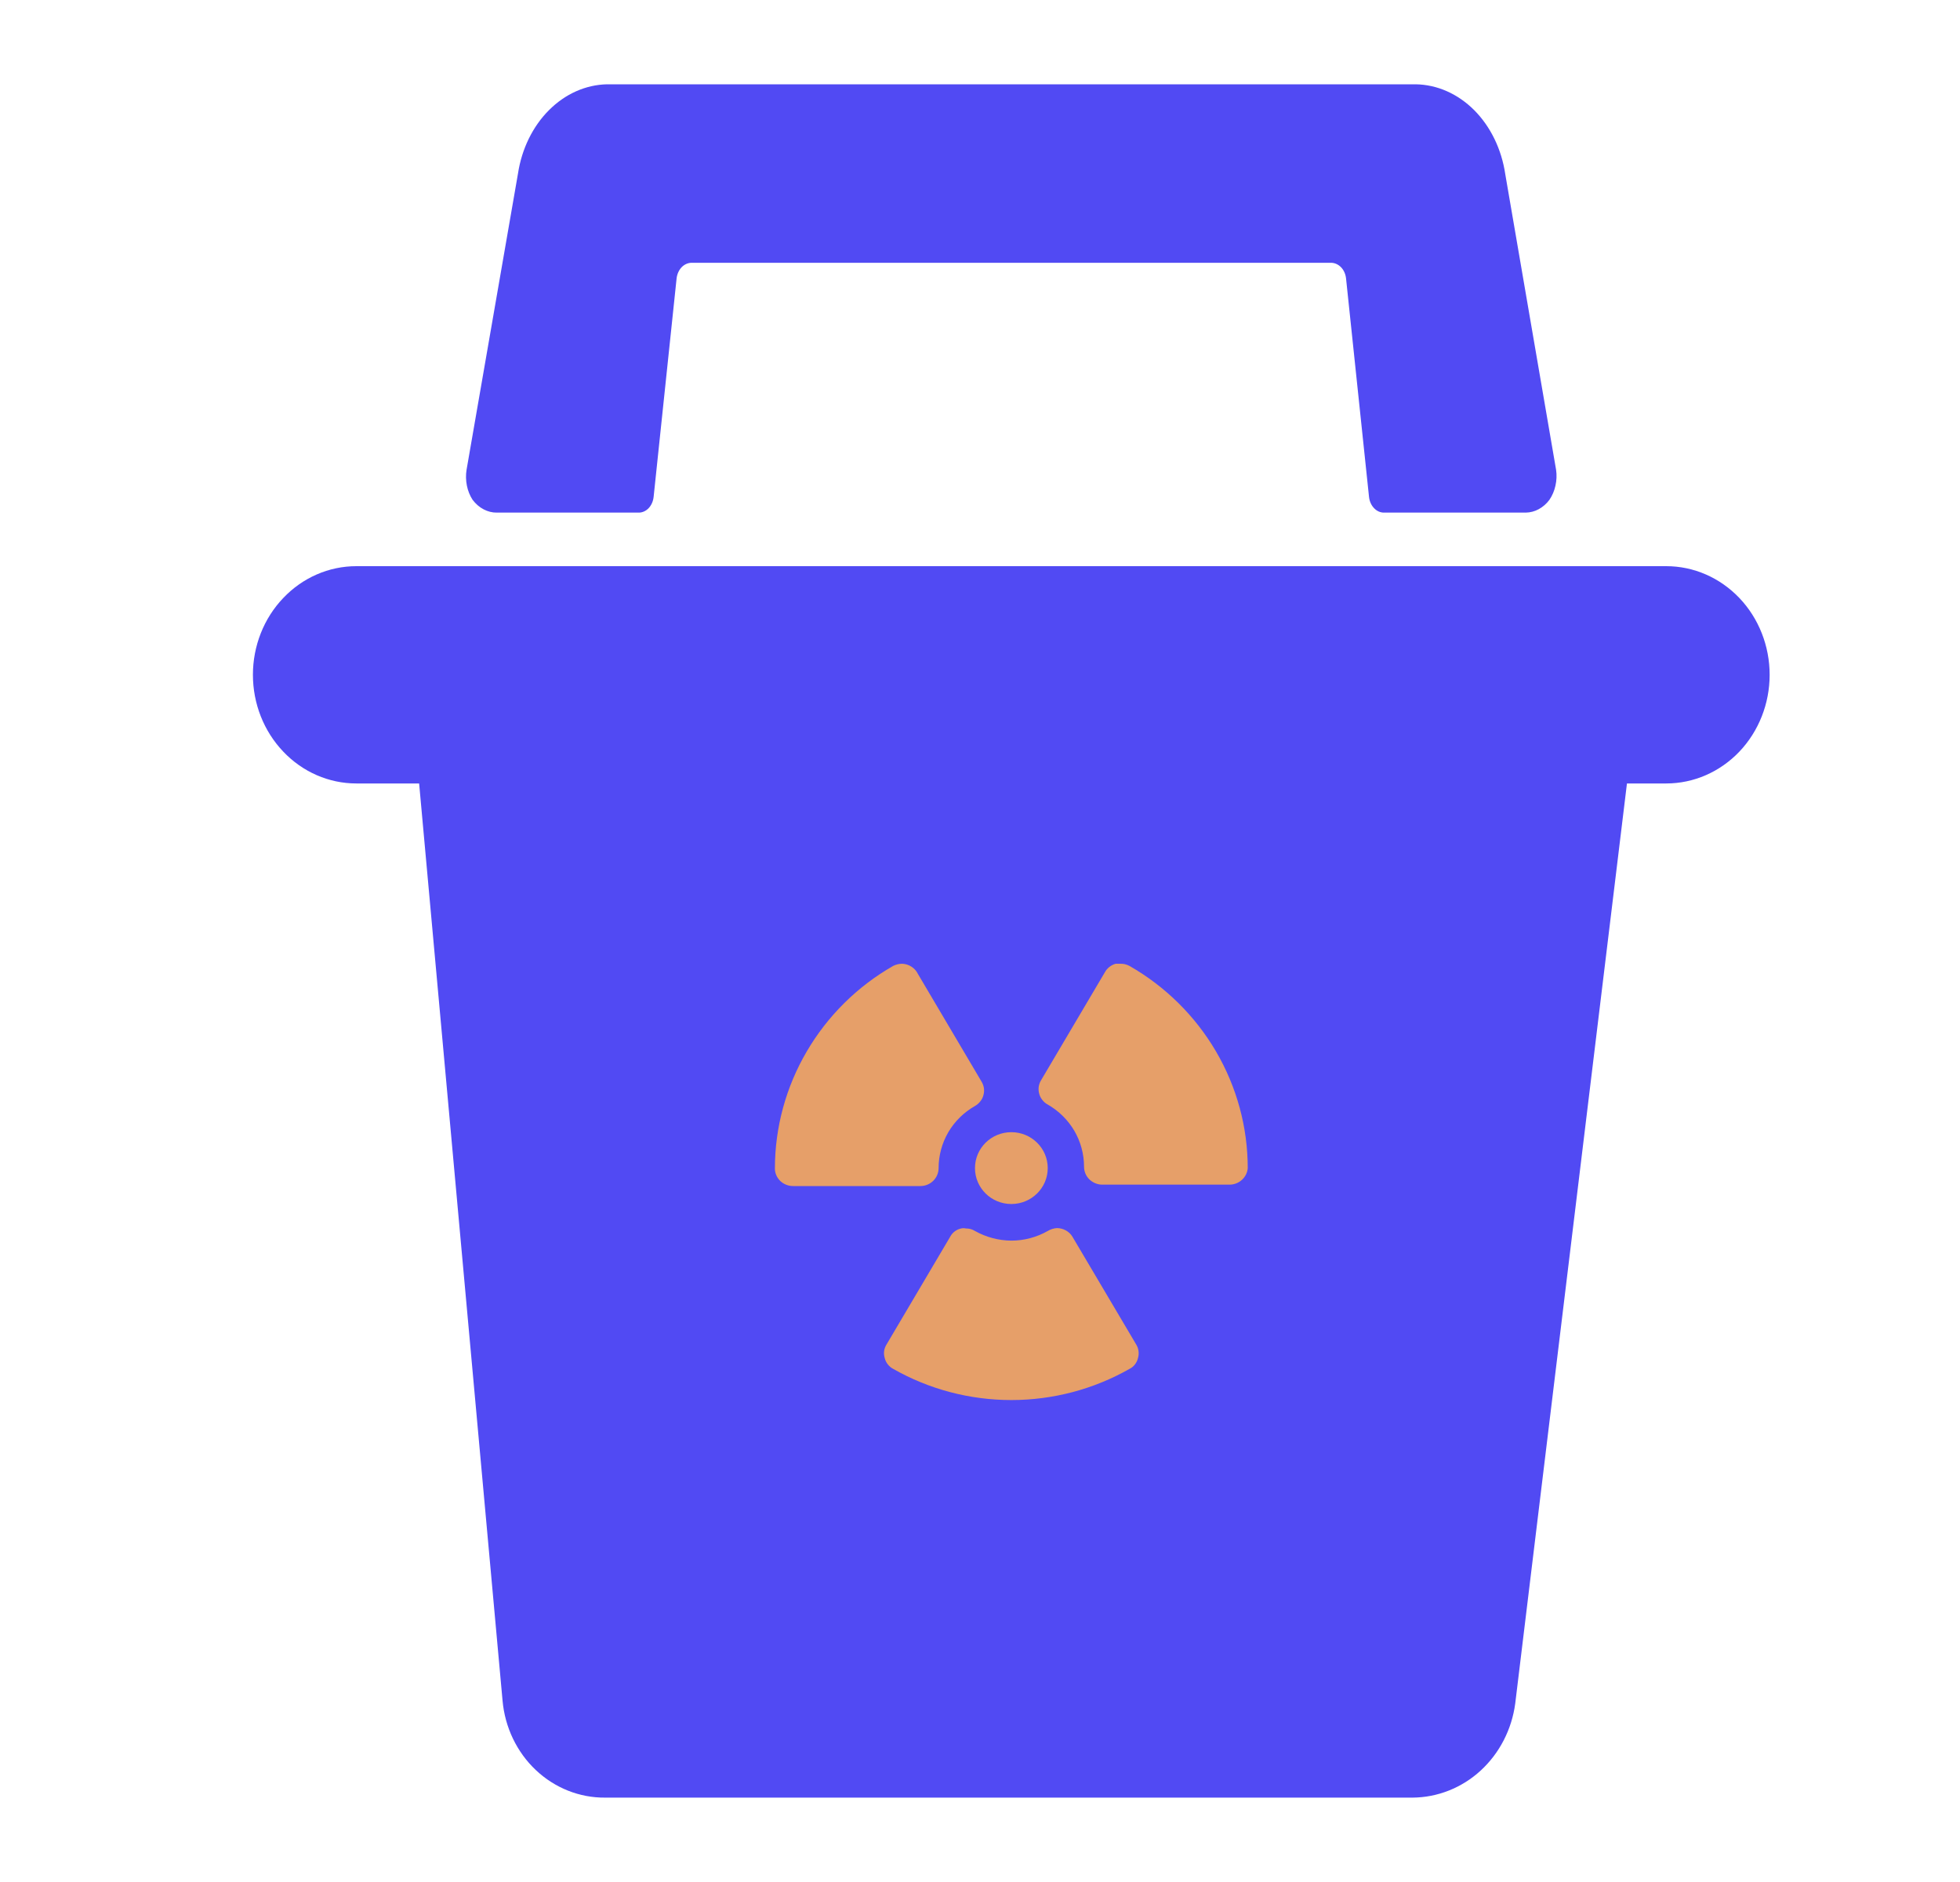 <svg width="25" height="24" viewBox="0 0 25 24" fill="none" xmlns="http://www.w3.org/2000/svg">
<path d="M6.337 6.537H8.144C8.191 6.538 8.237 6.518 8.273 6.481C8.308 6.444 8.331 6.393 8.337 6.337L8.63 3.551C8.636 3.496 8.659 3.445 8.694 3.408C8.73 3.371 8.776 3.351 8.823 3.351H16.976C17.023 3.351 17.069 3.371 17.105 3.408C17.141 3.445 17.163 3.496 17.169 3.551L17.462 6.337C17.468 6.393 17.491 6.444 17.527 6.481C17.562 6.518 17.608 6.538 17.655 6.537H19.462C19.519 6.536 19.576 6.521 19.627 6.493C19.679 6.465 19.726 6.424 19.763 6.374C19.799 6.321 19.826 6.259 19.84 6.193C19.855 6.127 19.858 6.058 19.848 5.991L19.2 2.222C19.153 1.904 19.013 1.615 18.804 1.405C18.595 1.196 18.331 1.079 18.057 1.075H7.742C7.471 1.081 7.209 1.197 7.002 1.405C6.795 1.612 6.655 1.898 6.607 2.213L5.951 5.991C5.94 6.058 5.942 6.126 5.955 6.192C5.968 6.258 5.993 6.32 6.028 6.374C6.067 6.425 6.114 6.467 6.168 6.495C6.221 6.523 6.279 6.538 6.337 6.537Z" fill="#514AF3"/>
<path d="M21.253 7.22H4.545C4.195 7.22 3.86 7.366 3.613 7.626C3.365 7.885 3.226 8.238 3.226 8.605C3.226 8.973 3.365 9.325 3.613 9.585C3.86 9.845 4.195 9.991 4.545 9.991H5.346L6.41 21.686C6.44 22.027 6.592 22.344 6.835 22.573C7.078 22.802 7.393 22.927 7.72 22.924H18.017C18.336 22.922 18.645 22.8 18.885 22.58C19.126 22.359 19.283 22.055 19.327 21.723L20.752 9.991H21.253C21.603 9.991 21.938 9.845 22.186 9.585C22.433 9.325 22.572 8.973 22.572 8.605C22.572 8.238 22.433 7.885 22.186 7.626C21.938 7.366 21.603 7.22 21.253 7.22Z" fill="#514AF3"/>
<path d="M15.915 14.896C15.915 14.373 15.775 13.861 15.51 13.408C15.245 12.956 14.865 12.58 14.407 12.318C14.371 12.299 14.332 12.289 14.291 12.29H14.231C14.201 12.298 14.174 12.312 14.15 12.331C14.126 12.35 14.106 12.373 14.092 12.4L13.28 13.774C13.264 13.8 13.254 13.828 13.249 13.858C13.245 13.888 13.247 13.918 13.255 13.947C13.262 13.976 13.276 14.003 13.295 14.027C13.313 14.051 13.337 14.071 13.363 14.085C13.504 14.166 13.621 14.281 13.703 14.42C13.784 14.559 13.827 14.717 13.827 14.878C13.827 14.938 13.851 14.997 13.895 15.04C13.939 15.082 13.998 15.107 14.059 15.107H15.683C15.742 15.107 15.798 15.085 15.841 15.046C15.884 15.007 15.911 14.953 15.915 14.896Z" fill="#E69F69"/>
<path d="M11.972 14.896C11.972 14.735 12.015 14.577 12.096 14.438C12.178 14.299 12.295 14.184 12.436 14.104C12.462 14.089 12.486 14.069 12.504 14.045C12.523 14.022 12.537 13.994 12.544 13.965C12.552 13.936 12.554 13.906 12.55 13.876C12.545 13.846 12.535 13.818 12.519 13.792L11.707 12.418C11.689 12.381 11.661 12.35 11.625 12.327C11.59 12.304 11.55 12.292 11.508 12.29C11.467 12.29 11.428 12.3 11.392 12.318C10.934 12.58 10.555 12.956 10.29 13.409C10.025 13.861 9.885 14.374 9.884 14.896C9.883 14.927 9.889 14.957 9.901 14.985C9.913 15.014 9.931 15.039 9.953 15.061C9.997 15.102 10.055 15.125 10.116 15.125H11.74C11.801 15.125 11.86 15.101 11.904 15.058C11.947 15.015 11.972 14.957 11.972 14.896Z" fill="#E69F69"/>
<path d="M13.48 15.661C13.439 15.664 13.399 15.677 13.364 15.698C13.223 15.778 13.063 15.821 12.9 15.821C12.737 15.82 12.577 15.777 12.436 15.698C12.401 15.676 12.361 15.665 12.32 15.666C12.3 15.661 12.279 15.661 12.259 15.666C12.23 15.672 12.202 15.685 12.178 15.703C12.154 15.721 12.134 15.744 12.12 15.771L11.308 17.145C11.292 17.171 11.281 17.199 11.277 17.229C11.273 17.259 11.276 17.29 11.285 17.319C11.292 17.348 11.305 17.375 11.324 17.399C11.342 17.422 11.365 17.442 11.392 17.456C11.85 17.717 12.37 17.854 12.9 17.854C13.429 17.854 13.949 17.717 14.408 17.456C14.435 17.443 14.459 17.423 14.477 17.399C14.495 17.376 14.508 17.348 14.515 17.319C14.524 17.29 14.526 17.259 14.522 17.229C14.518 17.199 14.508 17.171 14.492 17.145L13.679 15.771C13.659 15.737 13.629 15.709 13.594 15.69C13.559 15.671 13.52 15.661 13.48 15.661Z" fill="#E69F69"/>
<path d="M12.9 15.354C13.156 15.354 13.364 15.149 13.364 14.896C13.364 14.643 13.156 14.438 12.9 14.438C12.643 14.438 12.436 14.643 12.436 14.896C12.436 15.149 12.643 15.354 12.9 15.354Z" fill="#E69F69"/>
</svg>
